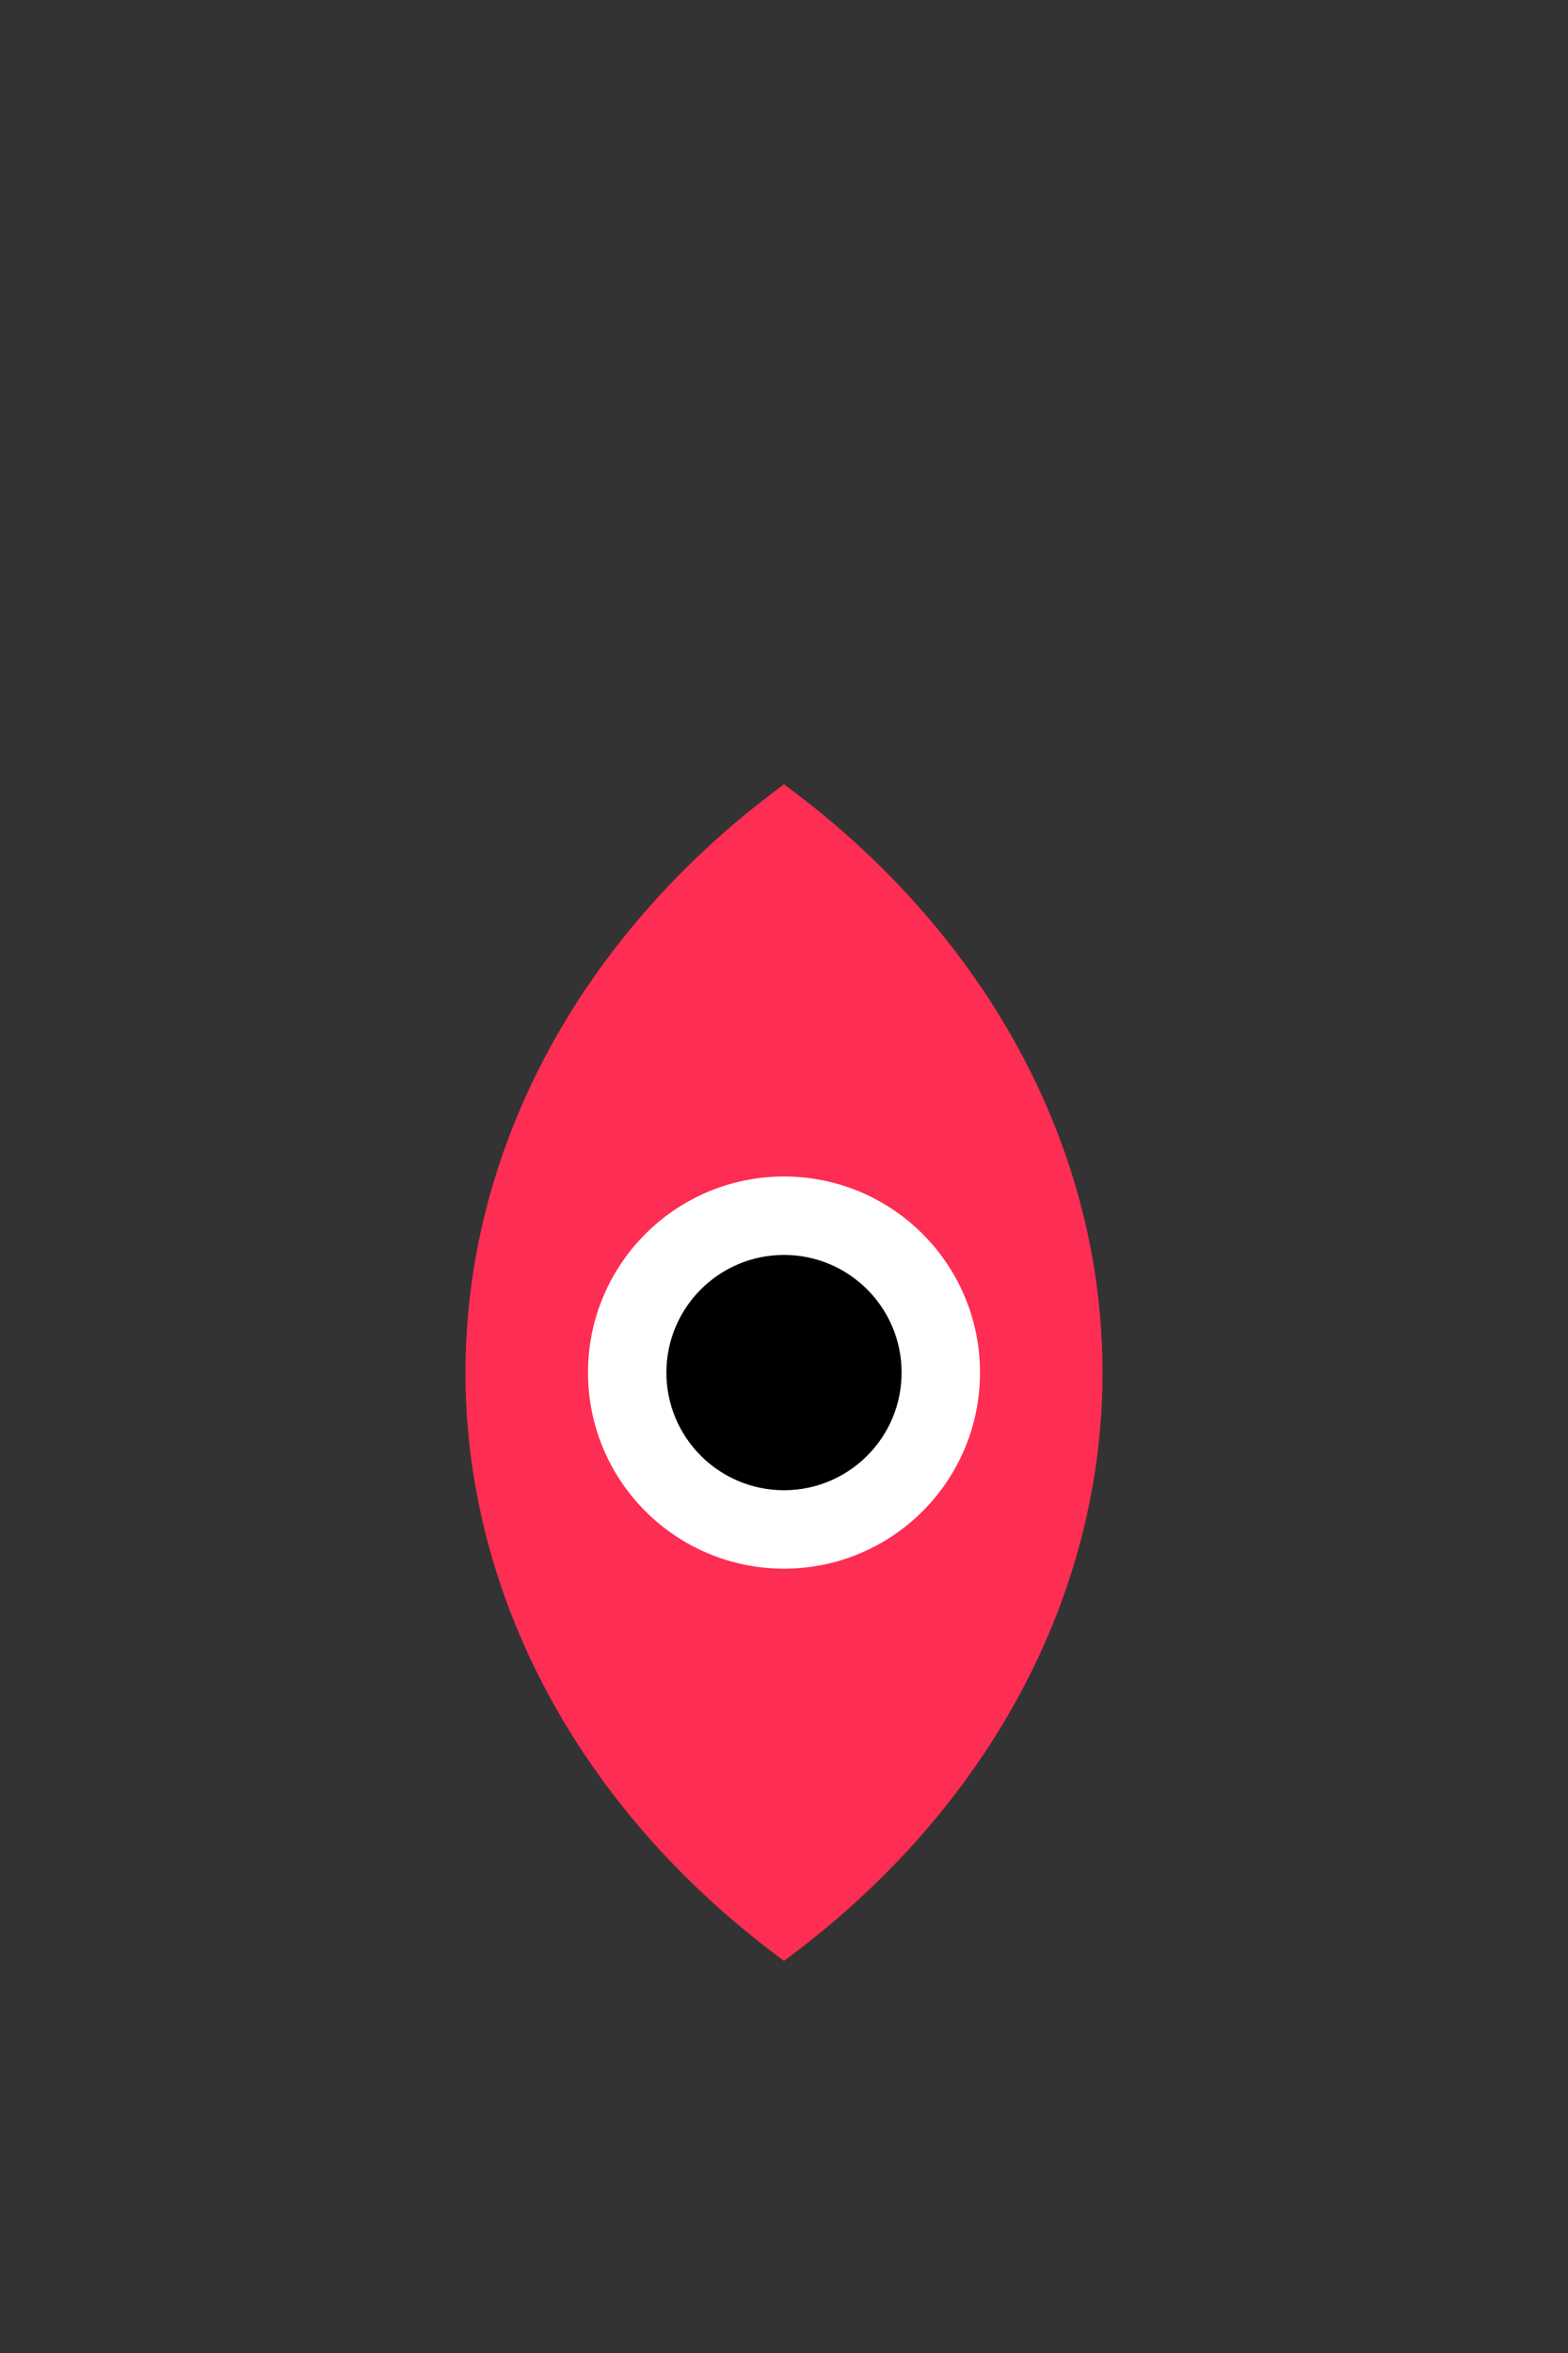 <?xml version="1.0" encoding="UTF-8" standalone="no"?>
<svg
   version="1.1"
   width="200"
   height="300"
   id="svg8"
   sodipodi:docname="21.svg"
   inkscape:version="1.2.1 (9c6d41e410, 2022-07-14)"
   xmlns:inkscape="http://www.inkscape.org/namespaces/inkscape"
   xmlns:sodipodi="http://sodipodi.sourceforge.net/DTD/sodipodi-0.dtd"
   xmlns="http://www.w3.org/2000/svg"
   xmlns:svg="http://www.w3.org/2000/svg">
  <rect width="100%" height="100%" fill="#333333" stroke="none"/>
  <defs
     id="defs12" />
  <sodipodi:namedview
     id="namedview10"
     pagecolor="#ffffff"
     bordercolor="#000000"
     borderopacity="0.25"
     inkscape:showpageshadow="2"
     inkscape:pageopacity="0.0"
     inkscape:pagecheckerboard="0"
     inkscape:deskcolor="#d1d1d1"
     showgrid="false"
     inkscape:zoom="2.6066667"
     inkscape:cx="86.125319"
     inkscape:cy="150"
     inkscape:window-width="2560"
     inkscape:window-height="1011"
     inkscape:window-x="0"
     inkscape:window-y="0"
     inkscape:window-maximized="1"
     inkscape:current-layer="svg8" />
  <path
     d="m 100,100 a 120,100 0 0 0 0,150 120,100 0 0 0 0,-150"
     class="fill_red"
     id="path2"
     style="fill:#fe2d53;fill-opacity:1" />
  <circle
     cx="100"
     cy="175"
     r="25"
     class="fill_white"
     id="circle4"
     style="fill:#ffffff" />
  <circle
     cx="100"
     cy="175"
     r="15"
     class="fill_black"
     id="circle6"
     style="fill:#000000" />
</svg>
